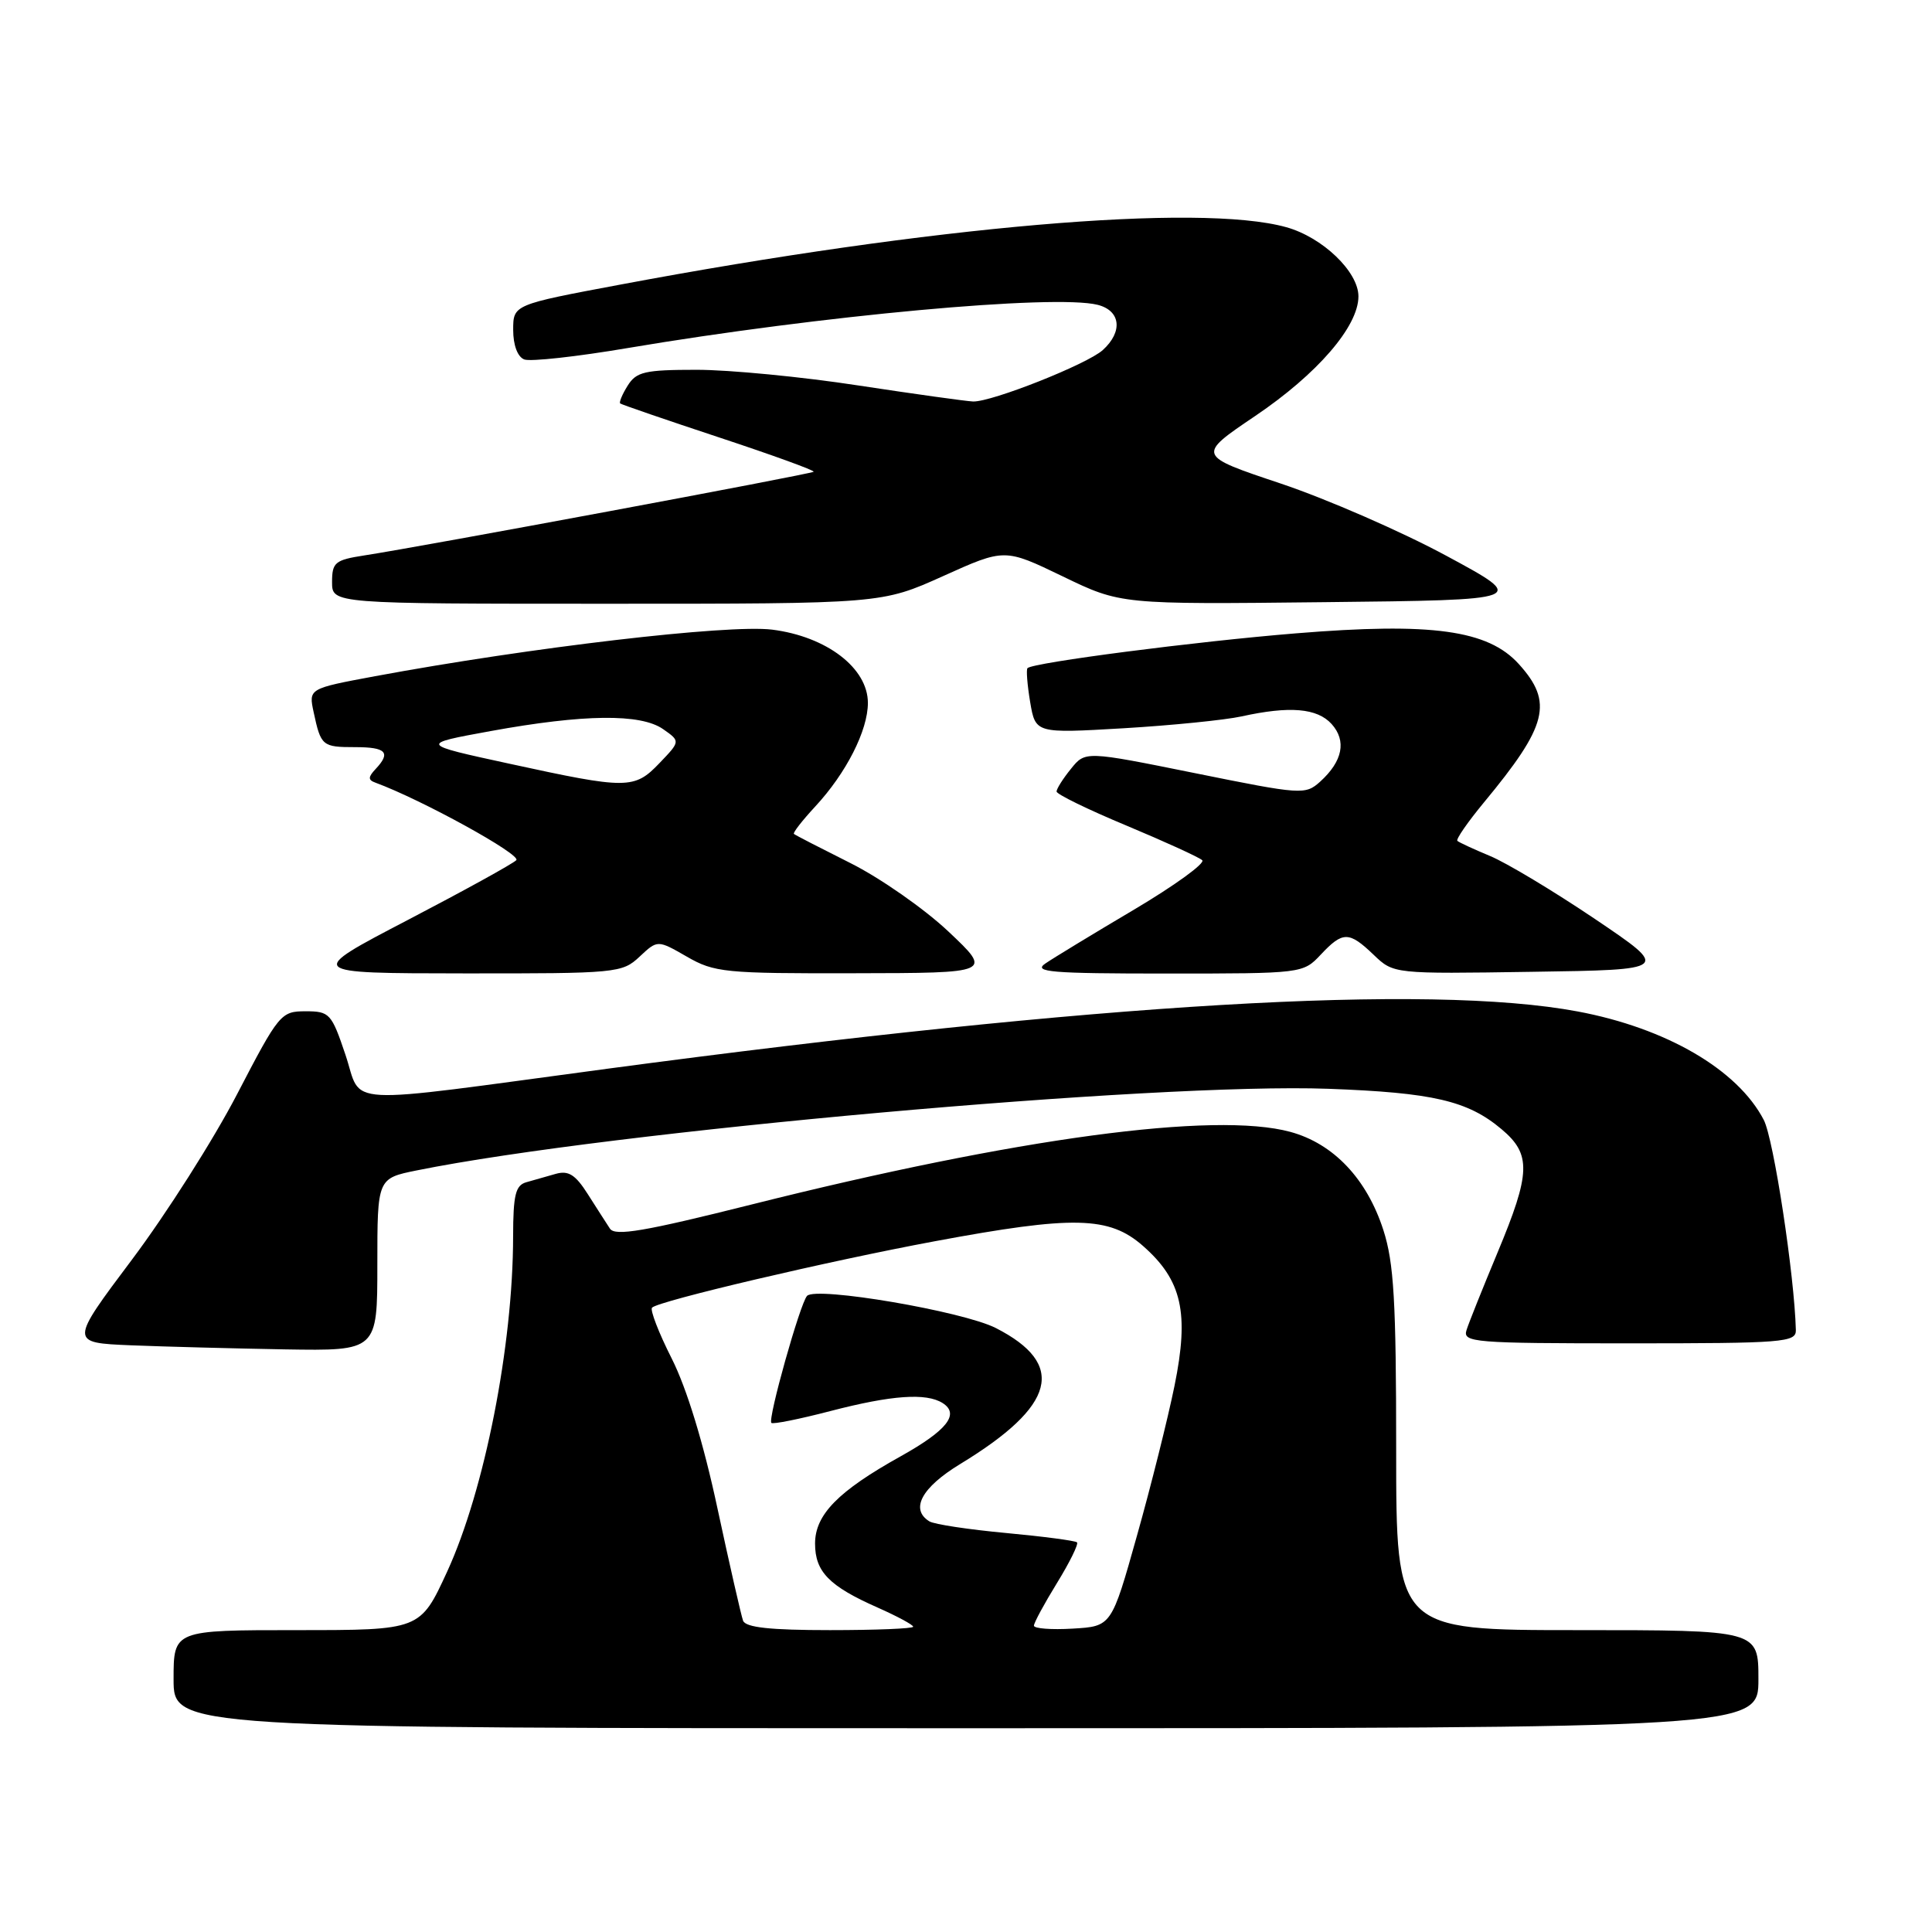 <?xml version="1.0" encoding="UTF-8" standalone="no"?>
<!DOCTYPE svg PUBLIC "-//W3C//DTD SVG 1.1//EN" "http://www.w3.org/Graphics/SVG/1.1/DTD/svg11.dtd" >
<svg xmlns="http://www.w3.org/2000/svg" xmlns:xlink="http://www.w3.org/1999/xlink" version="1.1" viewBox="0 0 256 256">
 <g >
 <path fill="currentColor"
d=" M 233.00 222.50 C 233.00 216.00 233.00 216.00 209.00 216.00 C 185.00 216.00 185.00 216.00 185.00 192.11 C 185.00 172.39 184.70 167.32 183.30 162.98 C 181.11 156.20 176.70 151.54 170.98 149.98 C 160.96 147.25 134.70 150.79 99.60 159.60 C 85.37 163.17 81.50 163.83 80.82 162.80 C 80.35 162.09 79.03 160.02 77.88 158.22 C 76.25 155.65 75.32 155.07 73.65 155.54 C 72.47 155.88 70.71 156.38 69.75 156.65 C 68.31 157.05 68.00 158.31 67.99 163.82 C 67.98 178.30 64.21 197.45 59.25 208.25 C 55.68 216.00 55.68 216.00 39.34 216.00 C 23.00 216.00 23.00 216.00 23.00 222.50 C 23.00 229.00 23.00 229.00 128.00 229.00 C 233.00 229.00 233.00 229.00 233.00 222.50 Z  M 50.00 167.57 C 50.00 156.14 50.00 156.14 55.25 155.08 C 80.78 149.92 153.23 143.44 176.00 144.27 C 189.87 144.78 194.49 145.85 198.97 149.63 C 202.92 152.95 202.84 155.42 198.42 166.00 C 196.47 170.68 194.62 175.29 194.32 176.25 C 193.80 177.88 195.28 178.00 215.88 178.00 C 236.30 178.00 238.00 177.87 237.96 176.25 C 237.78 169.01 235.02 150.92 233.71 148.40 C 230.25 141.73 220.79 136.22 209.03 134.02 C 189.29 130.33 145.58 132.91 80.50 141.61 C 44.35 146.45 48.10 146.65 45.77 139.75 C 43.93 134.28 43.67 134.00 40.48 134.00 C 37.23 134.00 36.96 134.32 31.44 144.94 C 28.32 150.96 22.04 160.84 17.49 166.90 C 9.22 177.92 9.22 177.92 17.36 178.26 C 21.84 178.44 31.01 178.68 37.75 178.80 C 50.00 179.00 50.00 179.00 50.00 167.57 Z  M 84.75 126.76 C 87.13 124.53 87.13 124.53 91.01 126.76 C 94.65 128.86 96.04 129.00 113.20 128.96 C 131.50 128.93 131.50 128.93 125.68 123.44 C 122.48 120.42 116.63 116.34 112.68 114.36 C 108.73 112.38 105.36 110.65 105.20 110.50 C 105.03 110.35 106.31 108.72 108.02 106.87 C 112.13 102.44 115.00 96.79 115.00 93.14 C 115.00 88.52 109.53 84.34 102.31 83.43 C 96.48 82.71 70.28 85.78 49.70 89.60 C 40.89 91.24 40.89 91.24 41.56 94.37 C 42.52 98.85 42.70 99.00 47.06 99.00 C 51.18 99.00 51.84 99.71 49.75 101.92 C 48.77 102.97 48.76 103.35 49.73 103.70 C 55.86 105.95 69.14 113.26 68.41 113.98 C 67.91 114.48 61.42 118.05 54.00 121.92 C 40.50 128.96 40.50 128.96 61.44 128.98 C 81.74 129.00 82.44 128.93 84.75 126.76 Z  M 175.00 126.50 C 177.93 123.38 178.74 123.38 182.02 126.52 C 184.66 129.05 184.66 129.05 202.99 128.77 C 221.31 128.50 221.31 128.50 211.34 121.77 C 205.85 118.07 199.59 114.31 197.43 113.42 C 195.27 112.52 193.32 111.62 193.11 111.42 C 192.89 111.22 194.47 108.94 196.61 106.35 C 205.08 96.13 205.85 93.07 201.25 87.99 C 197.17 83.48 189.72 82.45 171.74 83.92 C 158.43 85.00 136.92 87.79 136.15 88.53 C 135.96 88.71 136.12 90.74 136.50 93.02 C 137.21 97.18 137.21 97.18 148.85 96.50 C 155.26 96.12 162.30 95.41 164.50 94.93 C 170.89 93.52 174.53 93.83 176.44 95.93 C 178.45 98.16 177.92 100.86 174.93 103.57 C 172.96 105.34 172.49 105.31 158.36 102.45 C 143.81 99.51 143.81 99.51 141.91 101.87 C 140.86 103.16 140.00 104.52 140.00 104.88 C 140.00 105.24 144.16 107.27 149.25 109.39 C 154.34 111.52 158.86 113.58 159.30 113.98 C 159.74 114.37 155.69 117.31 150.30 120.51 C 144.91 123.70 139.61 126.92 138.53 127.66 C 136.84 128.80 139.19 129.00 154.60 129.00 C 172.56 129.00 172.66 128.99 175.00 126.50 Z  M 124.98 76.33 C 133.12 72.66 133.12 72.66 140.81 76.37 C 148.50 80.09 148.50 80.09 175.50 79.79 C 202.50 79.50 202.50 79.50 191.66 73.65 C 185.70 70.43 175.81 66.12 169.70 64.07 C 158.58 60.35 158.58 60.35 166.32 55.12 C 174.55 49.56 180.00 43.26 180.00 39.27 C 180.00 36.00 175.23 31.43 170.42 30.10 C 158.91 26.90 123.54 29.95 82.25 37.70 C 68.00 40.37 68.00 40.37 68.00 43.72 C 68.00 45.73 68.58 47.29 69.47 47.63 C 70.27 47.94 76.46 47.26 83.22 46.11 C 108.70 41.81 139.72 38.96 145.44 40.39 C 148.50 41.16 148.82 43.95 146.12 46.39 C 144.05 48.26 131.42 53.27 128.94 53.20 C 128.08 53.17 121.25 52.22 113.76 51.08 C 106.28 49.93 96.63 49.00 92.32 49.00 C 85.44 49.00 84.32 49.26 83.17 51.10 C 82.45 52.25 82.01 53.31 82.18 53.46 C 82.36 53.61 88.27 55.64 95.31 57.97 C 102.36 60.30 107.98 62.34 107.81 62.51 C 107.49 62.82 55.85 72.44 48.25 73.60 C 44.39 74.20 44.00 74.52 44.00 77.13 C 44.00 80.00 44.00 80.00 80.42 80.00 C 116.83 80.00 116.83 80.00 124.98 76.33 Z  M 98.46 214.75 C 98.21 214.06 96.68 207.37 95.07 199.88 C 93.23 191.26 91.00 183.96 89.01 180.02 C 87.28 176.60 86.11 173.56 86.40 173.27 C 87.30 172.37 109.79 167.09 123.82 164.48 C 142.28 161.04 146.96 161.15 151.45 165.09 C 156.62 169.63 157.60 173.95 155.63 183.62 C 154.75 187.95 152.51 196.90 150.65 203.50 C 147.28 215.50 147.28 215.50 142.14 215.80 C 139.31 215.97 137.00 215.79 137.00 215.41 C 137.00 215.03 138.38 212.48 140.06 209.75 C 141.74 207.02 142.93 204.60 142.71 204.37 C 142.48 204.15 138.25 203.59 133.30 203.13 C 128.35 202.67 123.78 201.98 123.15 201.59 C 120.56 199.99 122.11 197.10 127.25 193.98 C 139.91 186.28 141.35 180.77 131.95 175.97 C 127.59 173.75 108.14 170.43 106.94 171.71 C 106.02 172.69 101.71 188.04 102.21 188.54 C 102.41 188.75 105.93 188.04 110.04 186.97 C 118.16 184.86 122.72 184.54 124.90 185.91 C 127.20 187.37 125.50 189.53 119.34 192.97 C 111.06 197.58 108.00 200.70 108.00 204.53 C 108.00 208.26 109.86 210.17 116.29 213.01 C 118.88 214.16 121.00 215.30 121.00 215.55 C 121.00 215.80 116.04 216.00 109.97 216.00 C 102.06 216.00 98.80 215.65 98.46 214.75 Z  M 67.52 101.20 C 55.54 98.60 55.54 98.60 65.02 96.87 C 77.38 94.62 84.89 94.54 87.86 96.61 C 90.16 98.22 90.16 98.22 87.39 101.11 C 84.05 104.60 83.13 104.60 67.52 101.20 Z "/>
</g>
</svg>